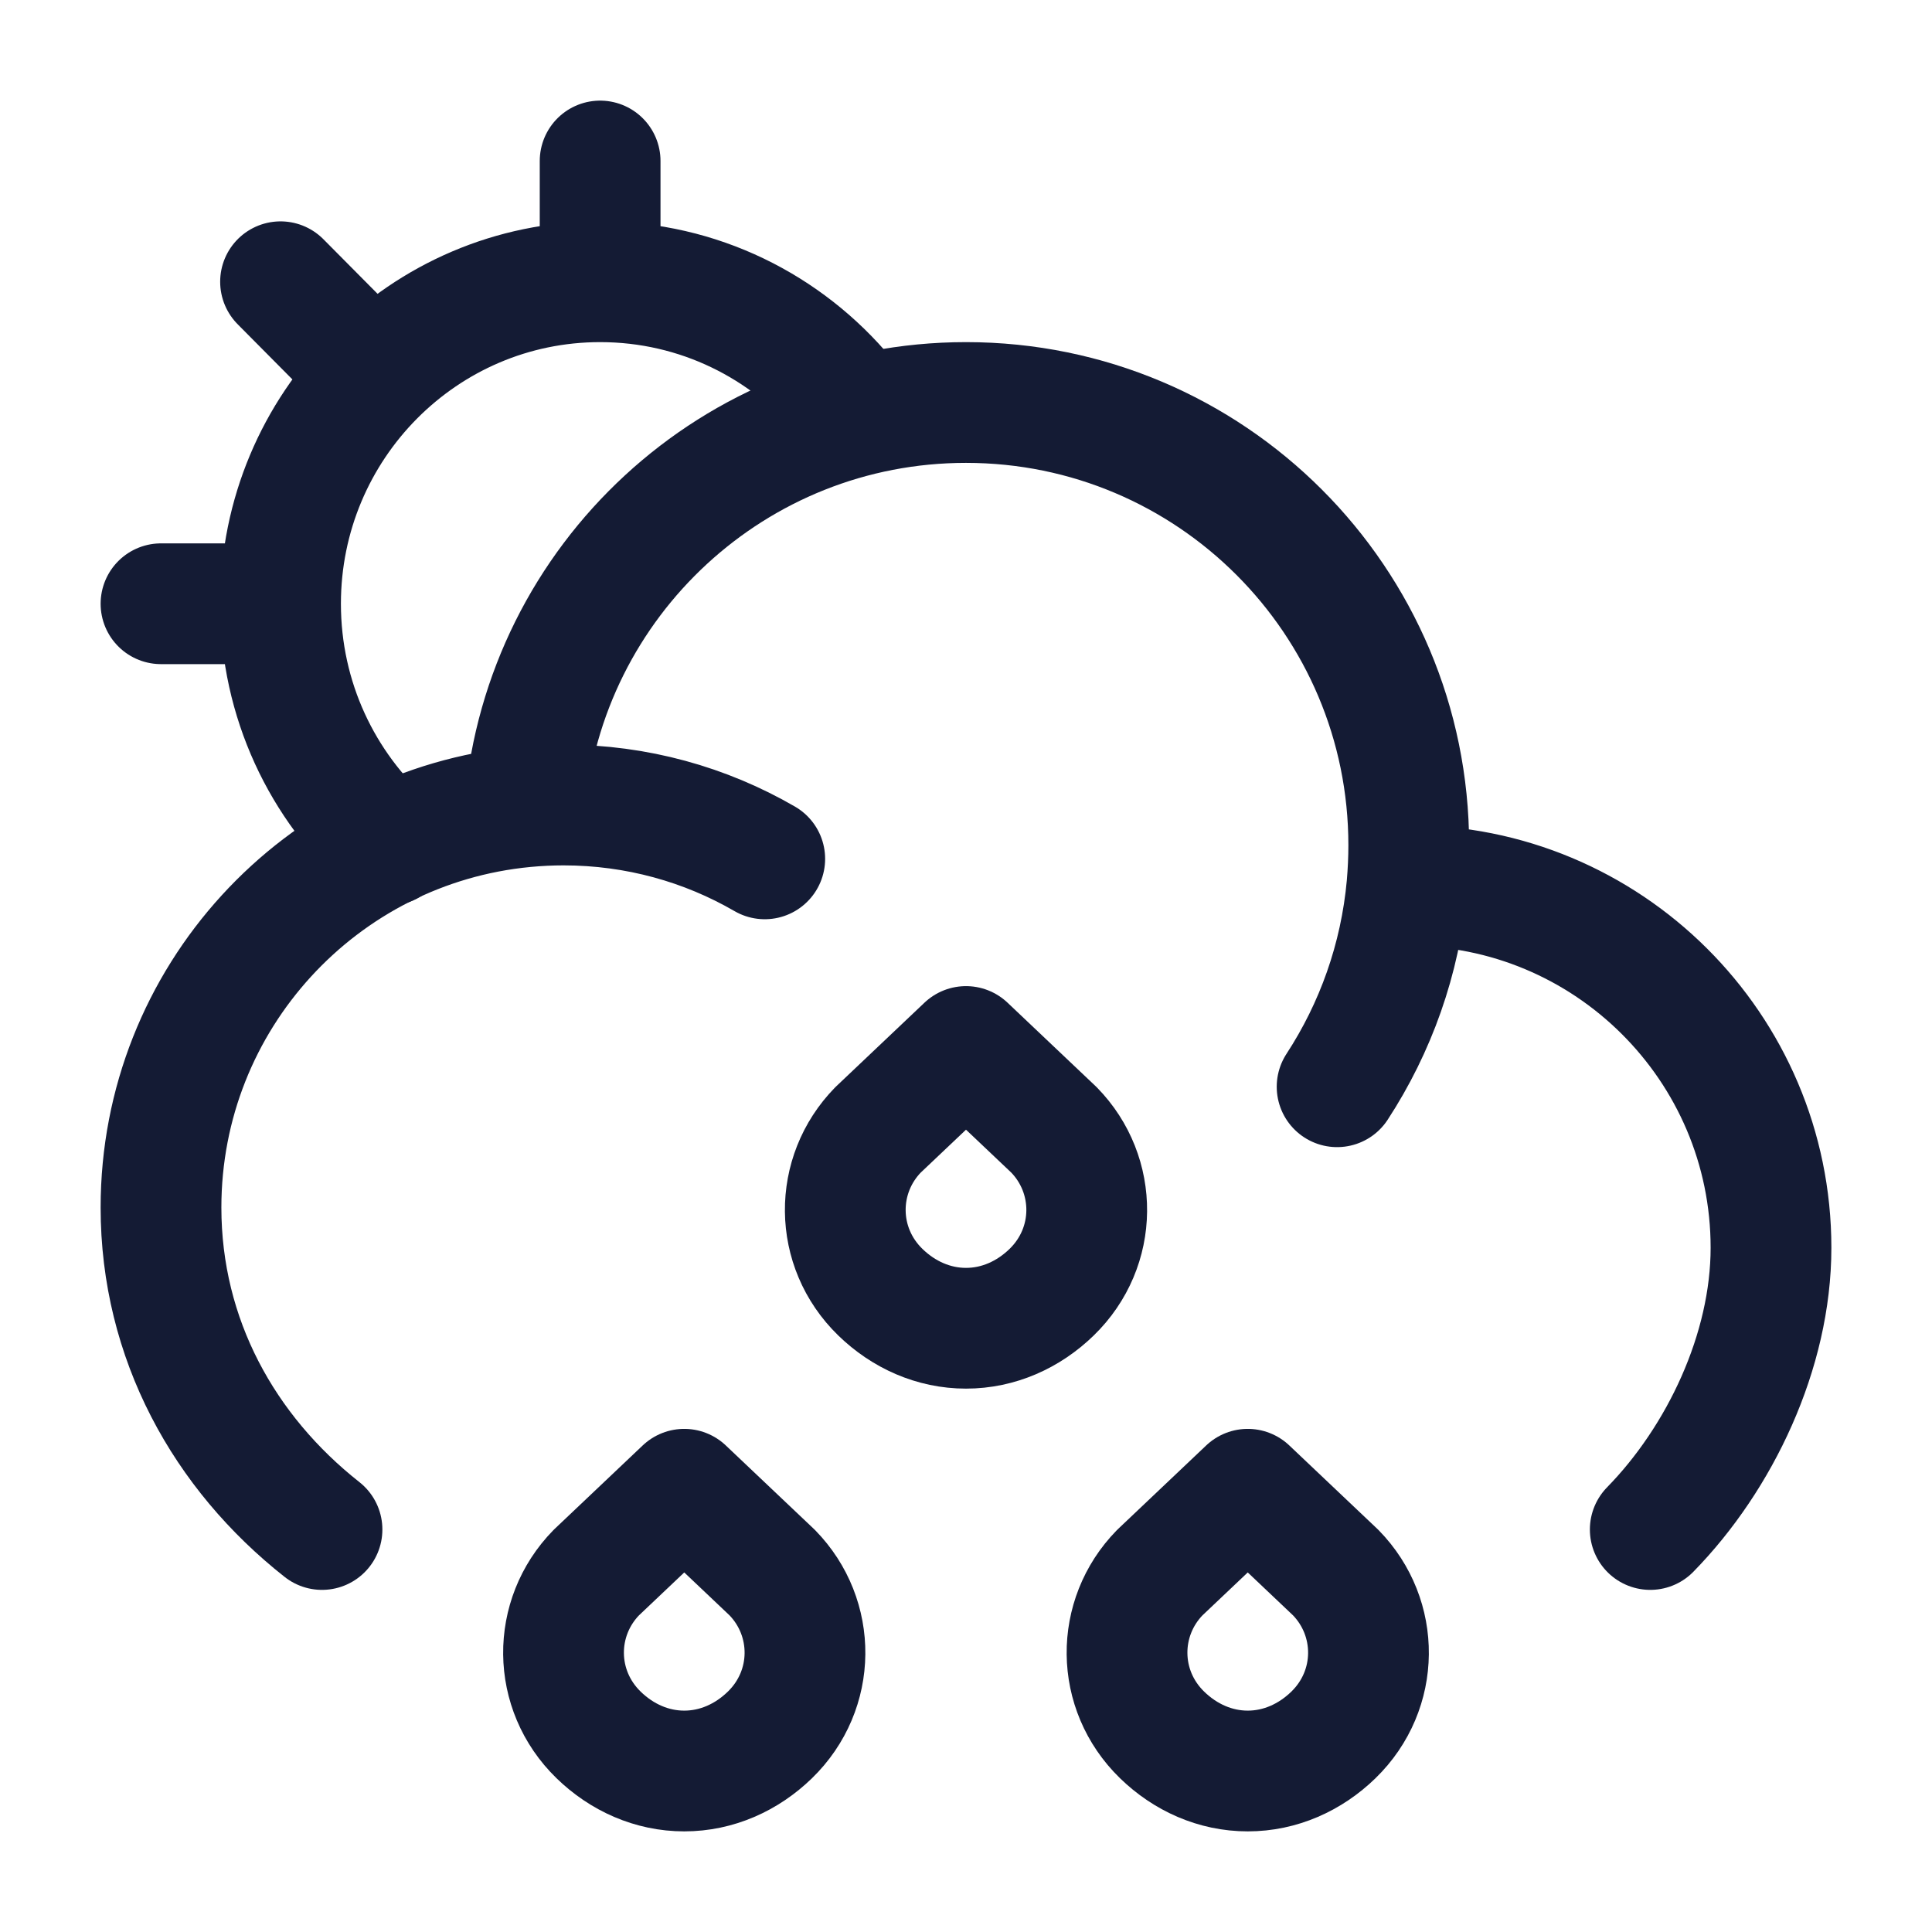 <svg width="24" height="24" viewBox="0 0 24 24" fill="none" xmlns="http://www.w3.org/2000/svg">
<path d="M17.478 11C17.492 10.835 17.5 10.669 17.5 10.5C17.5 7.462 15.038 5 12 5C9.123 5 6.762 7.209 6.52 10.023M17.478 11C17.395 11.917 17.087 12.769 16.61 13.5M17.478 11C19.968 10.988 22 13.007 22 15.5C22 16.786 21.365 18.116 20.5 19M6.52 10.023C3.984 10.264 2 12.4 2 15C2 16.636 2.786 18.043 4 19M6.52 10.023C6.678 10.008 6.838 10 7 10C7.911 10 8.765 10.243 9.5 10.669" stroke="#141B34" stroke-width="1.5" stroke-linecap="round" stroke-linejoin="round"/>
<path d="M7.455 3.5V2M7.455 3.5C5.263 3.5 3.485 5.291 3.485 7.5M7.455 3.5C8.678 3.5 9.772 4.057 10.5 4.933M2 7.5H3.485M3.485 7.5C3.485 8.695 4.005 9.767 4.829 10.5M3.485 3.5L4.648 4.672" stroke="#141B34" stroke-width="1.5" stroke-linecap="round" stroke-linejoin="round"/>
<path d="M7.407 19.536L8.5 18.5L9.593 19.536C10.14 20.096 10.14 20.992 9.564 21.552C9.276 21.832 8.903 22 8.5 22C8.097 22 7.724 21.832 7.436 21.552C6.86 20.992 6.86 20.096 7.407 19.536Z" stroke="#141B34" stroke-width="1.5" stroke-linecap="round" stroke-linejoin="round"/>
<path d="M14.407 19.536L15.5 18.5L16.593 19.536C17.14 20.096 17.14 20.992 16.564 21.552C16.276 21.832 15.903 22 15.5 22C15.097 22 14.724 21.832 14.436 21.552C13.86 20.992 13.86 20.096 14.407 19.536Z" stroke="#141B34" stroke-width="1.5" stroke-linecap="round" stroke-linejoin="round"/>
<path d="M10.907 14.036L12 13L13.093 14.036C13.64 14.596 13.64 15.492 13.064 16.052C12.776 16.332 12.403 16.5 12 16.5C11.597 16.5 11.224 16.332 10.936 16.052C10.36 15.492 10.36 14.596 10.907 14.036Z" stroke="#141B34" stroke-width="1.5" stroke-linecap="round" stroke-linejoin="round"/>
</svg>
